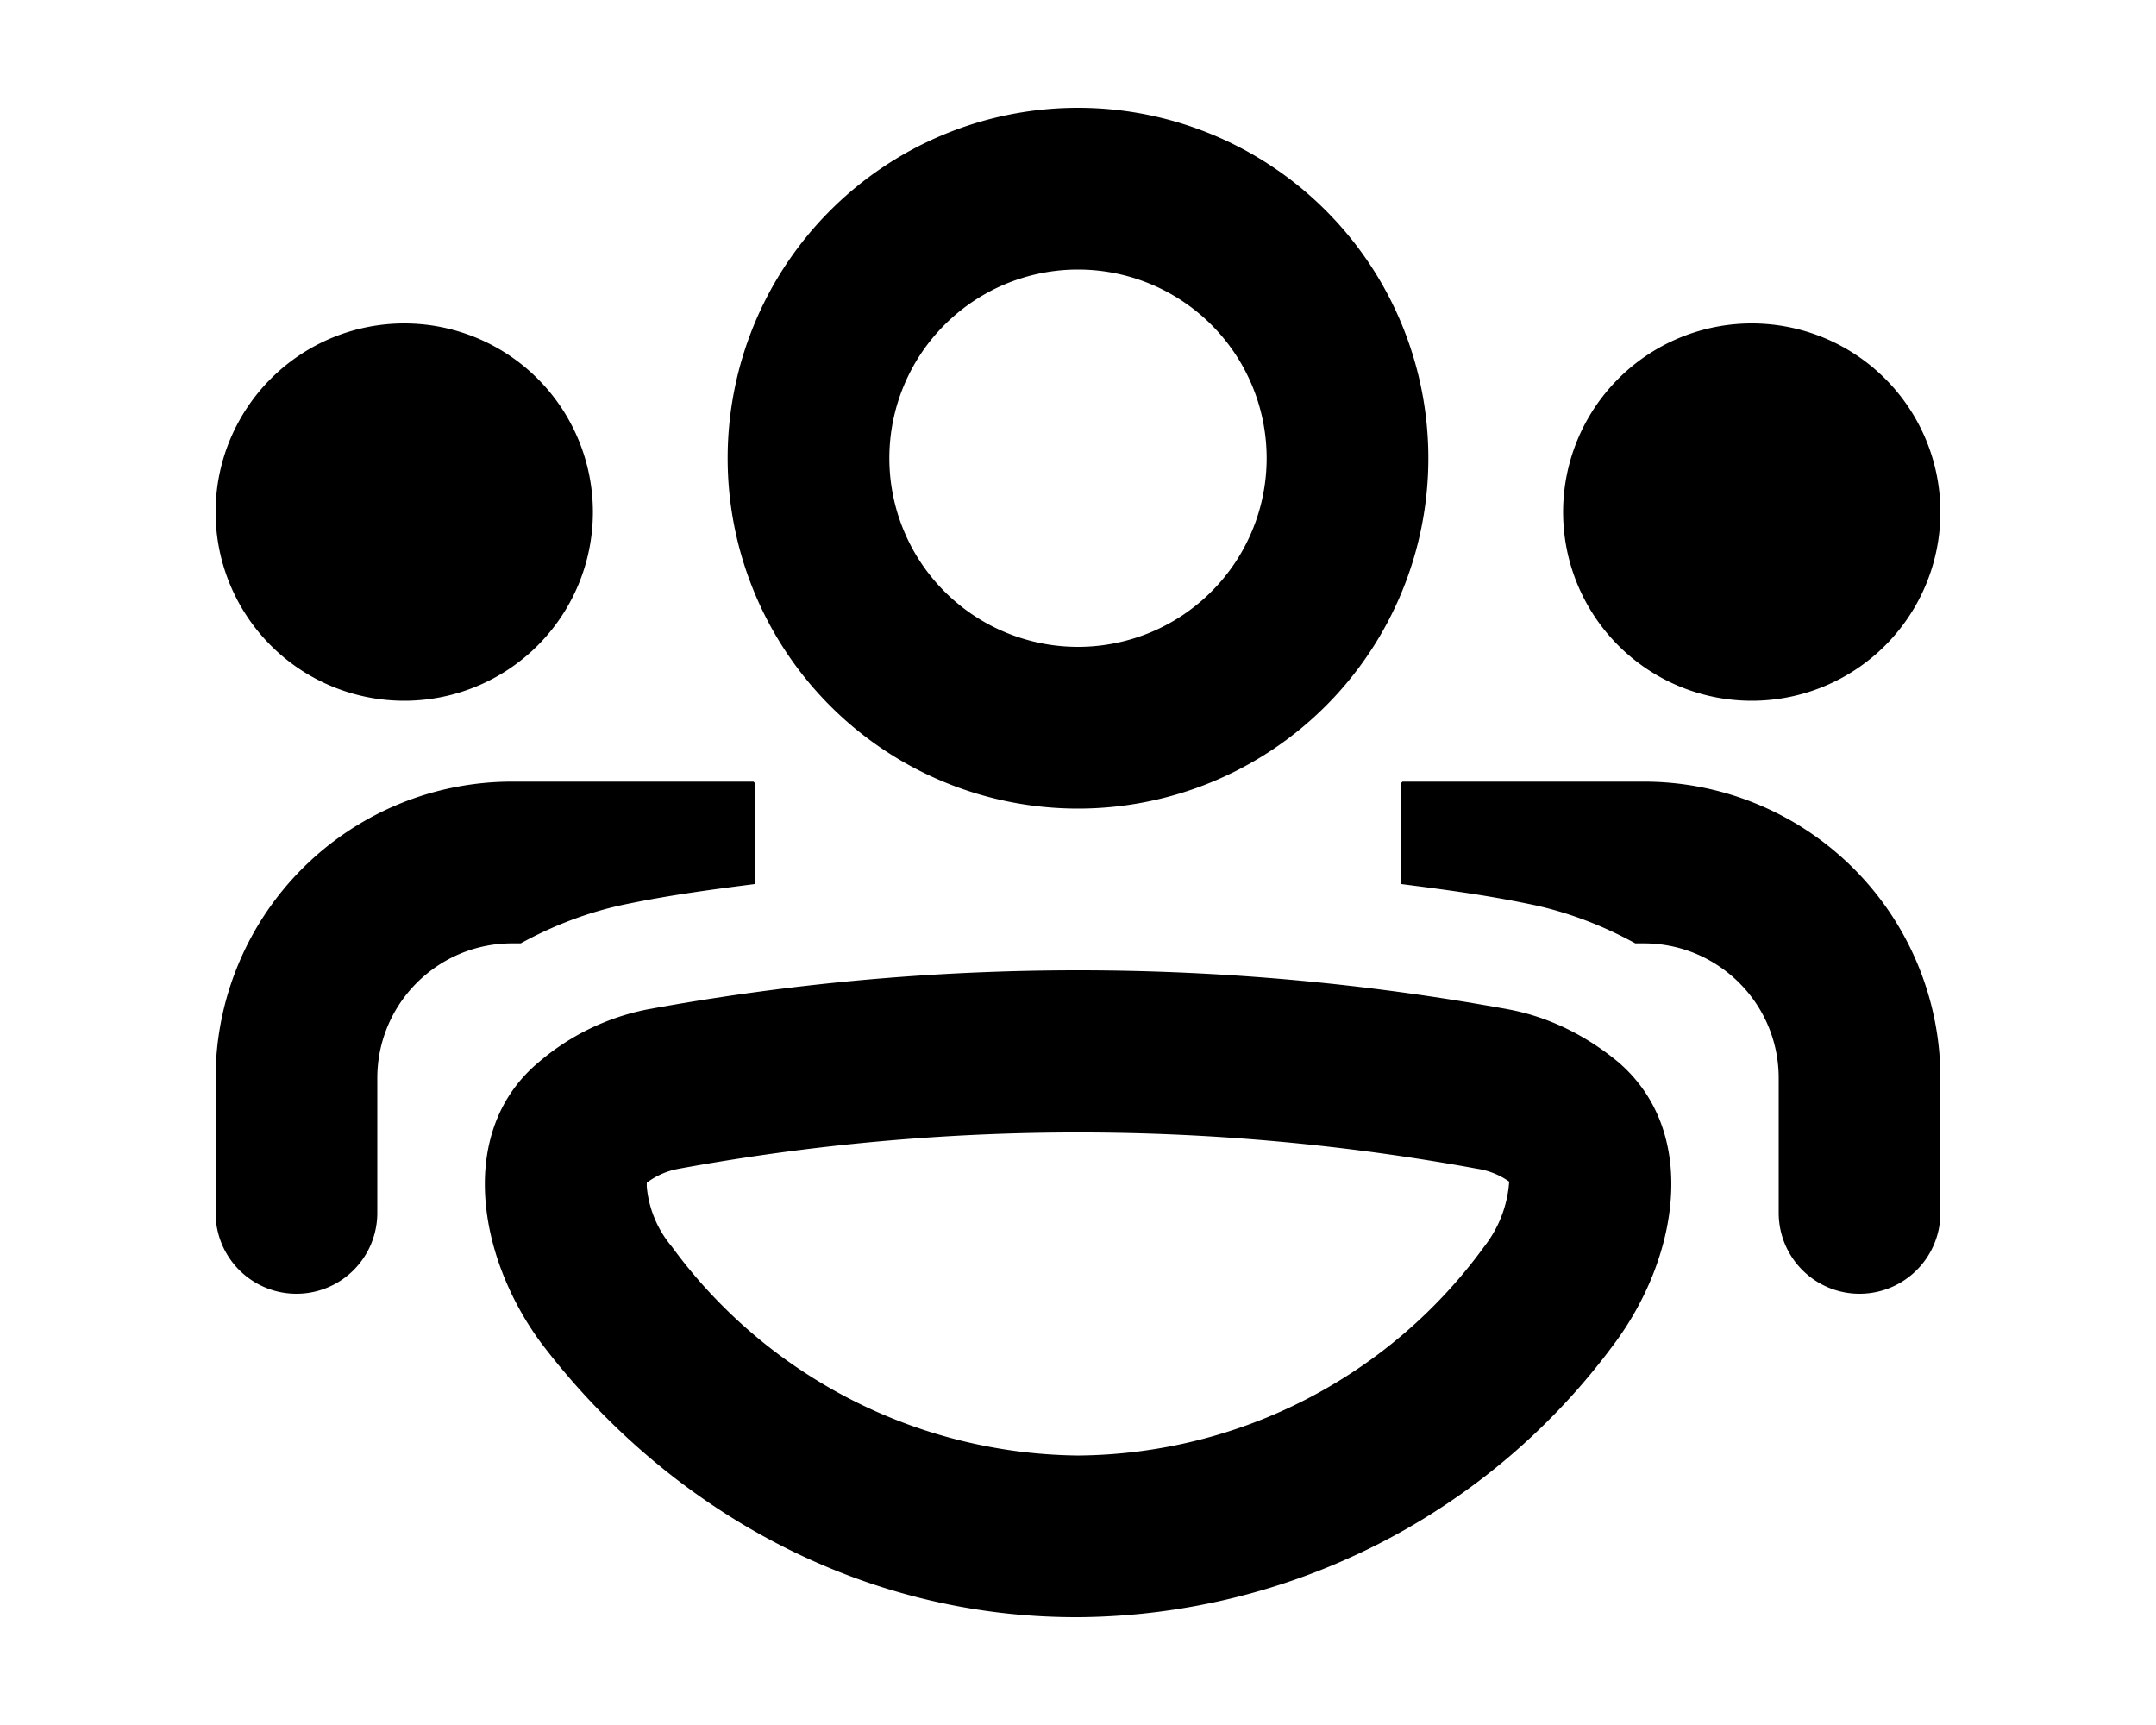 <svg xmlns="http://www.w3.org/2000/svg" viewBox="0 0 20 16" fill="currentColor"><path d="M16.5 11.11v.14a.75.75 0 0 0 1.5 0V10a2.75 2.75 0 0 0-2.75-2.75h-2.24l-.01.01v.94c.39.05.77.1 1.16.18.36.07.7.2 1.01.37h.08c.69 0 1.25.56 1.25 1.25v1.11ZM5.84 8.38c-.36.07-.7.2-1.01.37h-.08c-.69 0-1.25.56-1.25 1.25v1.25a.75.75 0 0 1-1.5 0V10a2.75 2.75 0 0 1 2.75-2.75h2.24l.01.01v.94c-.39.05-.77.1-1.16.18ZM2 4.75a1.75 1.75 0 1 0 3.5 0 1.75 1.75 0 0 0-3.5 0ZM16.25 6.5a1.75 1.75 0 1 1 0-3.5 1.75 1.75 0 0 1 0 3.5Z"/><path fill-rule="evenodd" d="M13.25 4.25a3.25 3.25 0 1 1-6.5 0 3.25 3.25 0 0 1 6.5 0Zm-1.5 0a1.75 1.75 0 1 0-3.5 0 1.75 1.75 0 0 0 3.5 0Zm3.22 8.22A6.23 6.23 0 0 1 10.02 15h-.04c-2 0-3.78-1-4.95-2.53-.6-.8-.8-1.98-.03-2.62a2.2 2.2 0 0 1 1.02-.49c2.63-.48 5.33-.48 7.96 0 .39.07.74.25 1.03.49.76.65.56 1.82-.04 2.62ZM6 11.01a1 1 0 0 0 .23.55 4.73 4.73 0 0 0 3.75 1.94h.04a4.7 4.7 0 0 0 3.75-1.94 1.1 1.1 0 0 0 .23-.6.7.7 0 0 0-.3-.12 20.53 20.53 0 0 0-7.4 0 .7.7 0 0 0-.3.13.4.4 0 0 0 0 .04Z"/></svg>